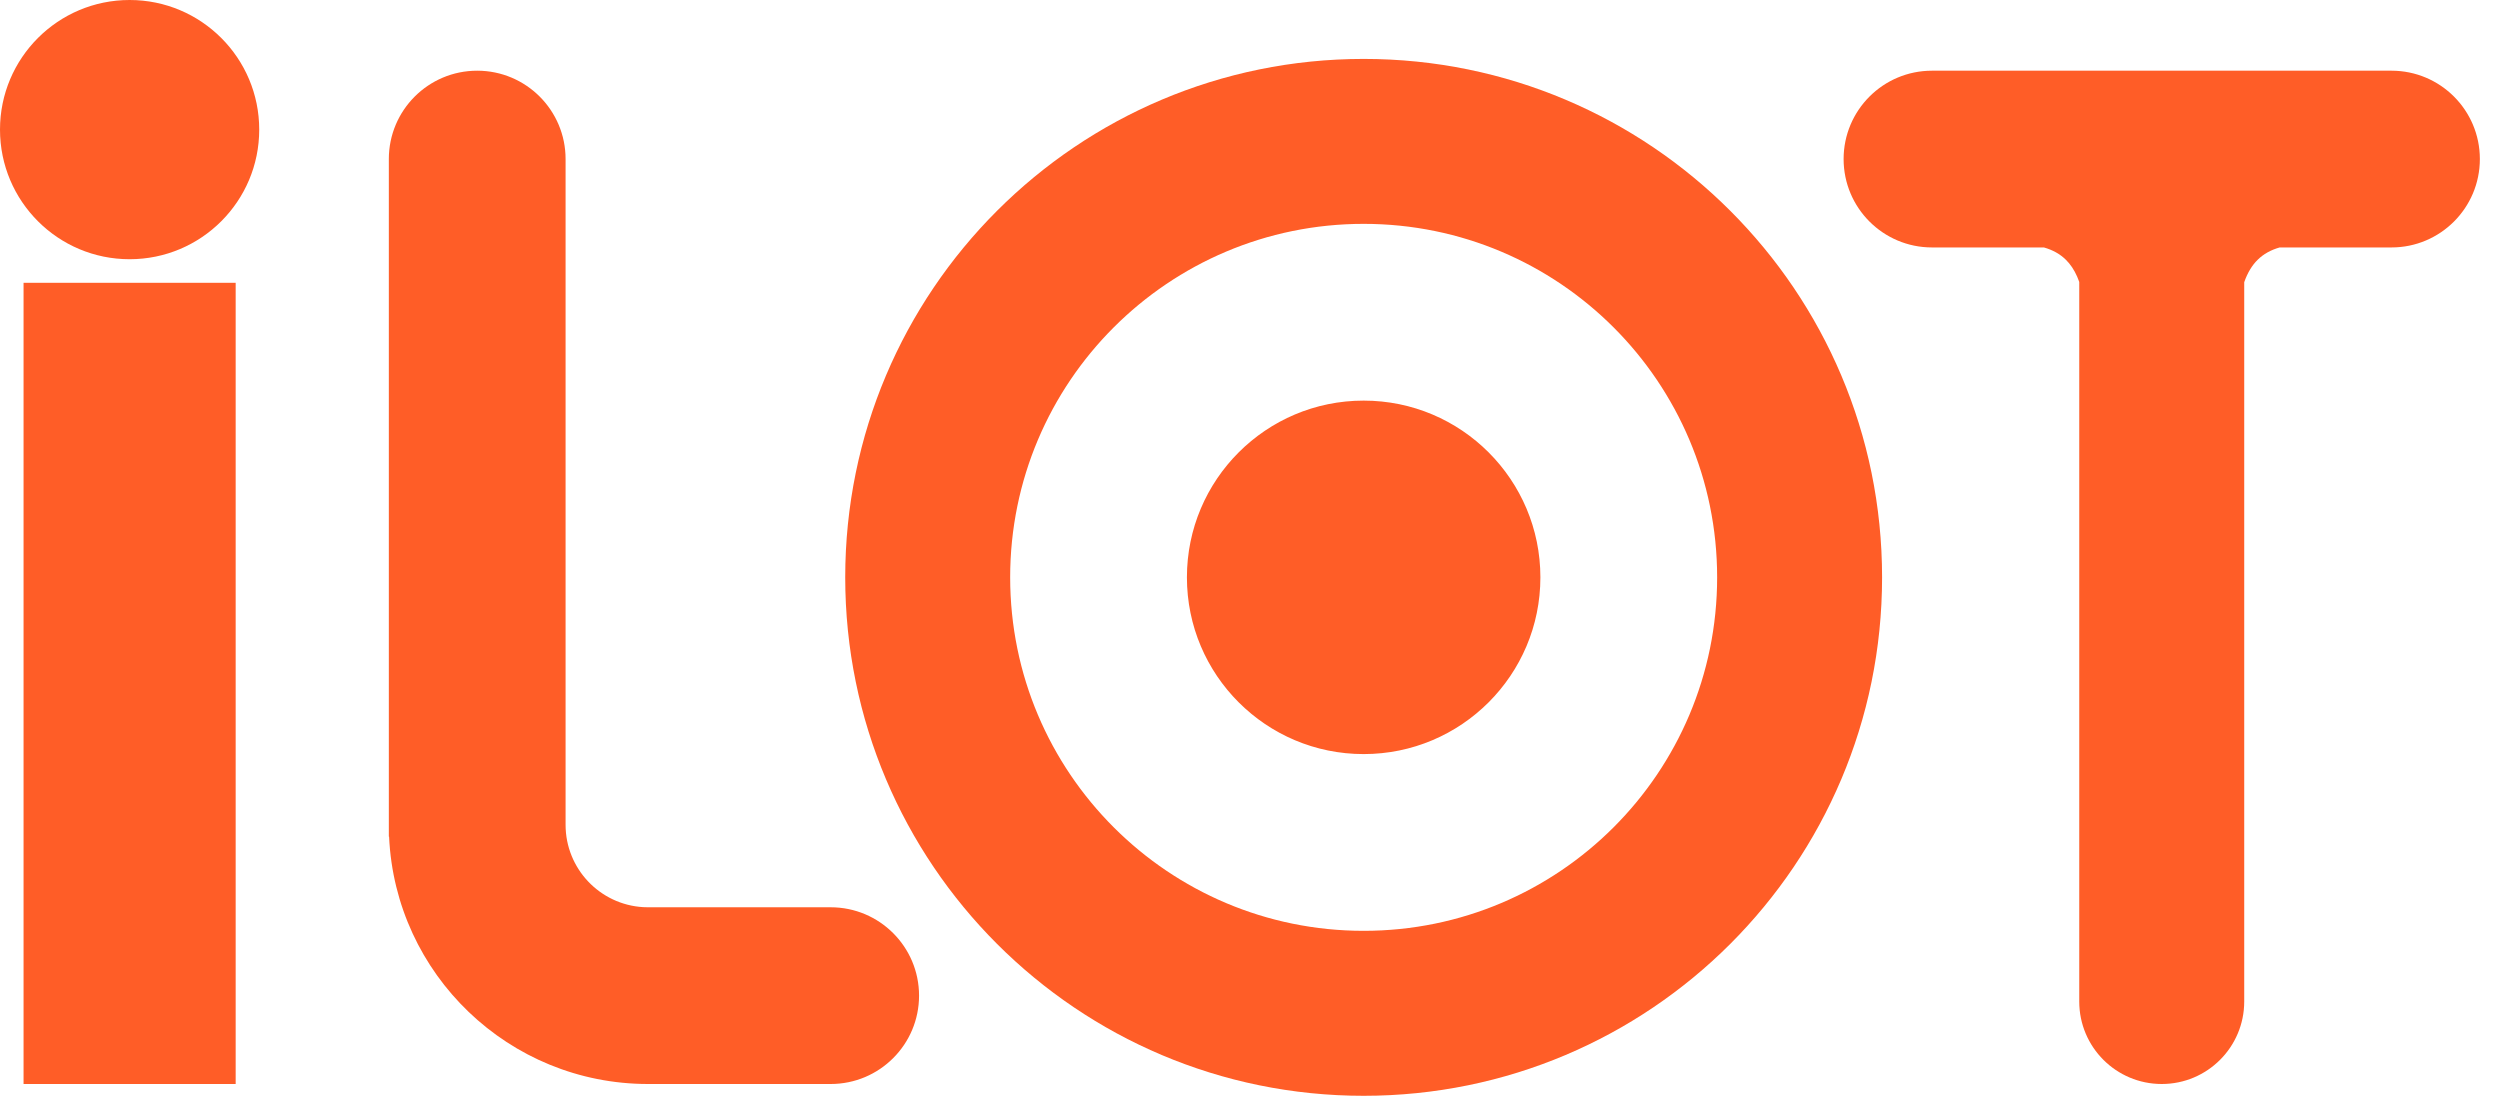 <?xml version="1.0" encoding="UTF-8"?>
<svg width="90px" height="40px" viewBox="0 0 90 40" version="1.1" xmlns="http://www.w3.org/2000/svg" xmlns:xlink="http://www.w3.org/1999/xlink">
    <title>编组 6</title>
    <g id="绿色版" stroke="none" stroke-width="1" fill="none" fill-rule="evenodd">
        <g id="footer" transform="translate(-31, -289)" fill="#FF5D27">
            <g id="编组-6" transform="translate(31, 289)">
                <path d="M86.094,2.545 C87.851,2.545 89.275,3.969 89.275,5.726 C89.275,7.483 87.851,8.908 86.094,8.908 L82.067,8.908 C81.748,8.999 81.485,9.146 81.279,9.349 C81.072,9.551 80.91,9.821 80.792,10.159 L80.792,10.159 L80.792,36.055 C80.792,37.695 79.462,39.024 77.823,39.024 C76.183,39.024 74.853,37.695 74.853,36.055 L74.853,10.15 L74.78,9.964 C74.672,9.716 74.535,9.511 74.369,9.349 C74.163,9.146 73.9,8.999 73.581,8.908 L69.551,8.908 C67.794,8.908 66.37,7.483 66.37,5.726 C66.37,3.969 67.794,2.545 69.551,2.545 L86.094,2.545 Z" id="形状结合"></path>
                <path d="M8.484,10.18 L8.484,39.024 L0.848,39.024 L0.848,10.18 L8.484,10.18 Z M4.666,0 C7.243,0 9.332,2.089 9.332,4.666 C9.332,7.243 7.243,9.332 4.666,9.332 C2.089,9.332 0,7.243 0,4.666 C0,2.089 2.089,0 4.666,0 Z" id="形状结合"></path>
                <path d="M20.361,29.692 C20.361,31.274 21.597,32.566 23.155,32.657 L23.33,32.662 L29.905,32.662 C31.662,32.662 33.086,34.086 33.086,35.843 C33.086,37.6 31.662,39.024 29.905,39.024 L23.33,39.024 C18.318,39.024 14.229,35.074 14.007,30.117 L13.998,30.117 L13.998,5.726 C13.998,3.969 15.422,2.545 17.179,2.545 C18.936,2.545 20.361,3.969 20.361,5.726 L20.361,29.692 Z" id="形状结合"></path>
                <path d="M49.092,2.121 C59.399,2.121 67.755,10.477 67.755,20.785 C67.755,31.092 59.399,39.449 49.092,39.449 C38.784,39.449 30.428,31.092 30.428,20.785 C30.428,10.477 38.784,2.121 49.092,2.121 Z M49.092,8.059 C42.064,8.059 36.366,13.757 36.366,20.785 C36.366,27.813 42.064,33.51 49.092,33.51 C56.12,33.51 61.817,27.813 61.817,20.785 C61.817,13.757 56.12,8.059 49.092,8.059 Z M49.092,14.422 C52.606,14.422 55.454,17.271 55.454,20.785 C55.454,24.299 52.606,27.147 49.092,27.147 C45.578,27.147 42.729,24.299 42.729,20.785 C42.729,17.271 45.578,14.422 49.092,14.422 Z" id="形状结合"></path>
            </g>
        </g>
    </g>
</svg>